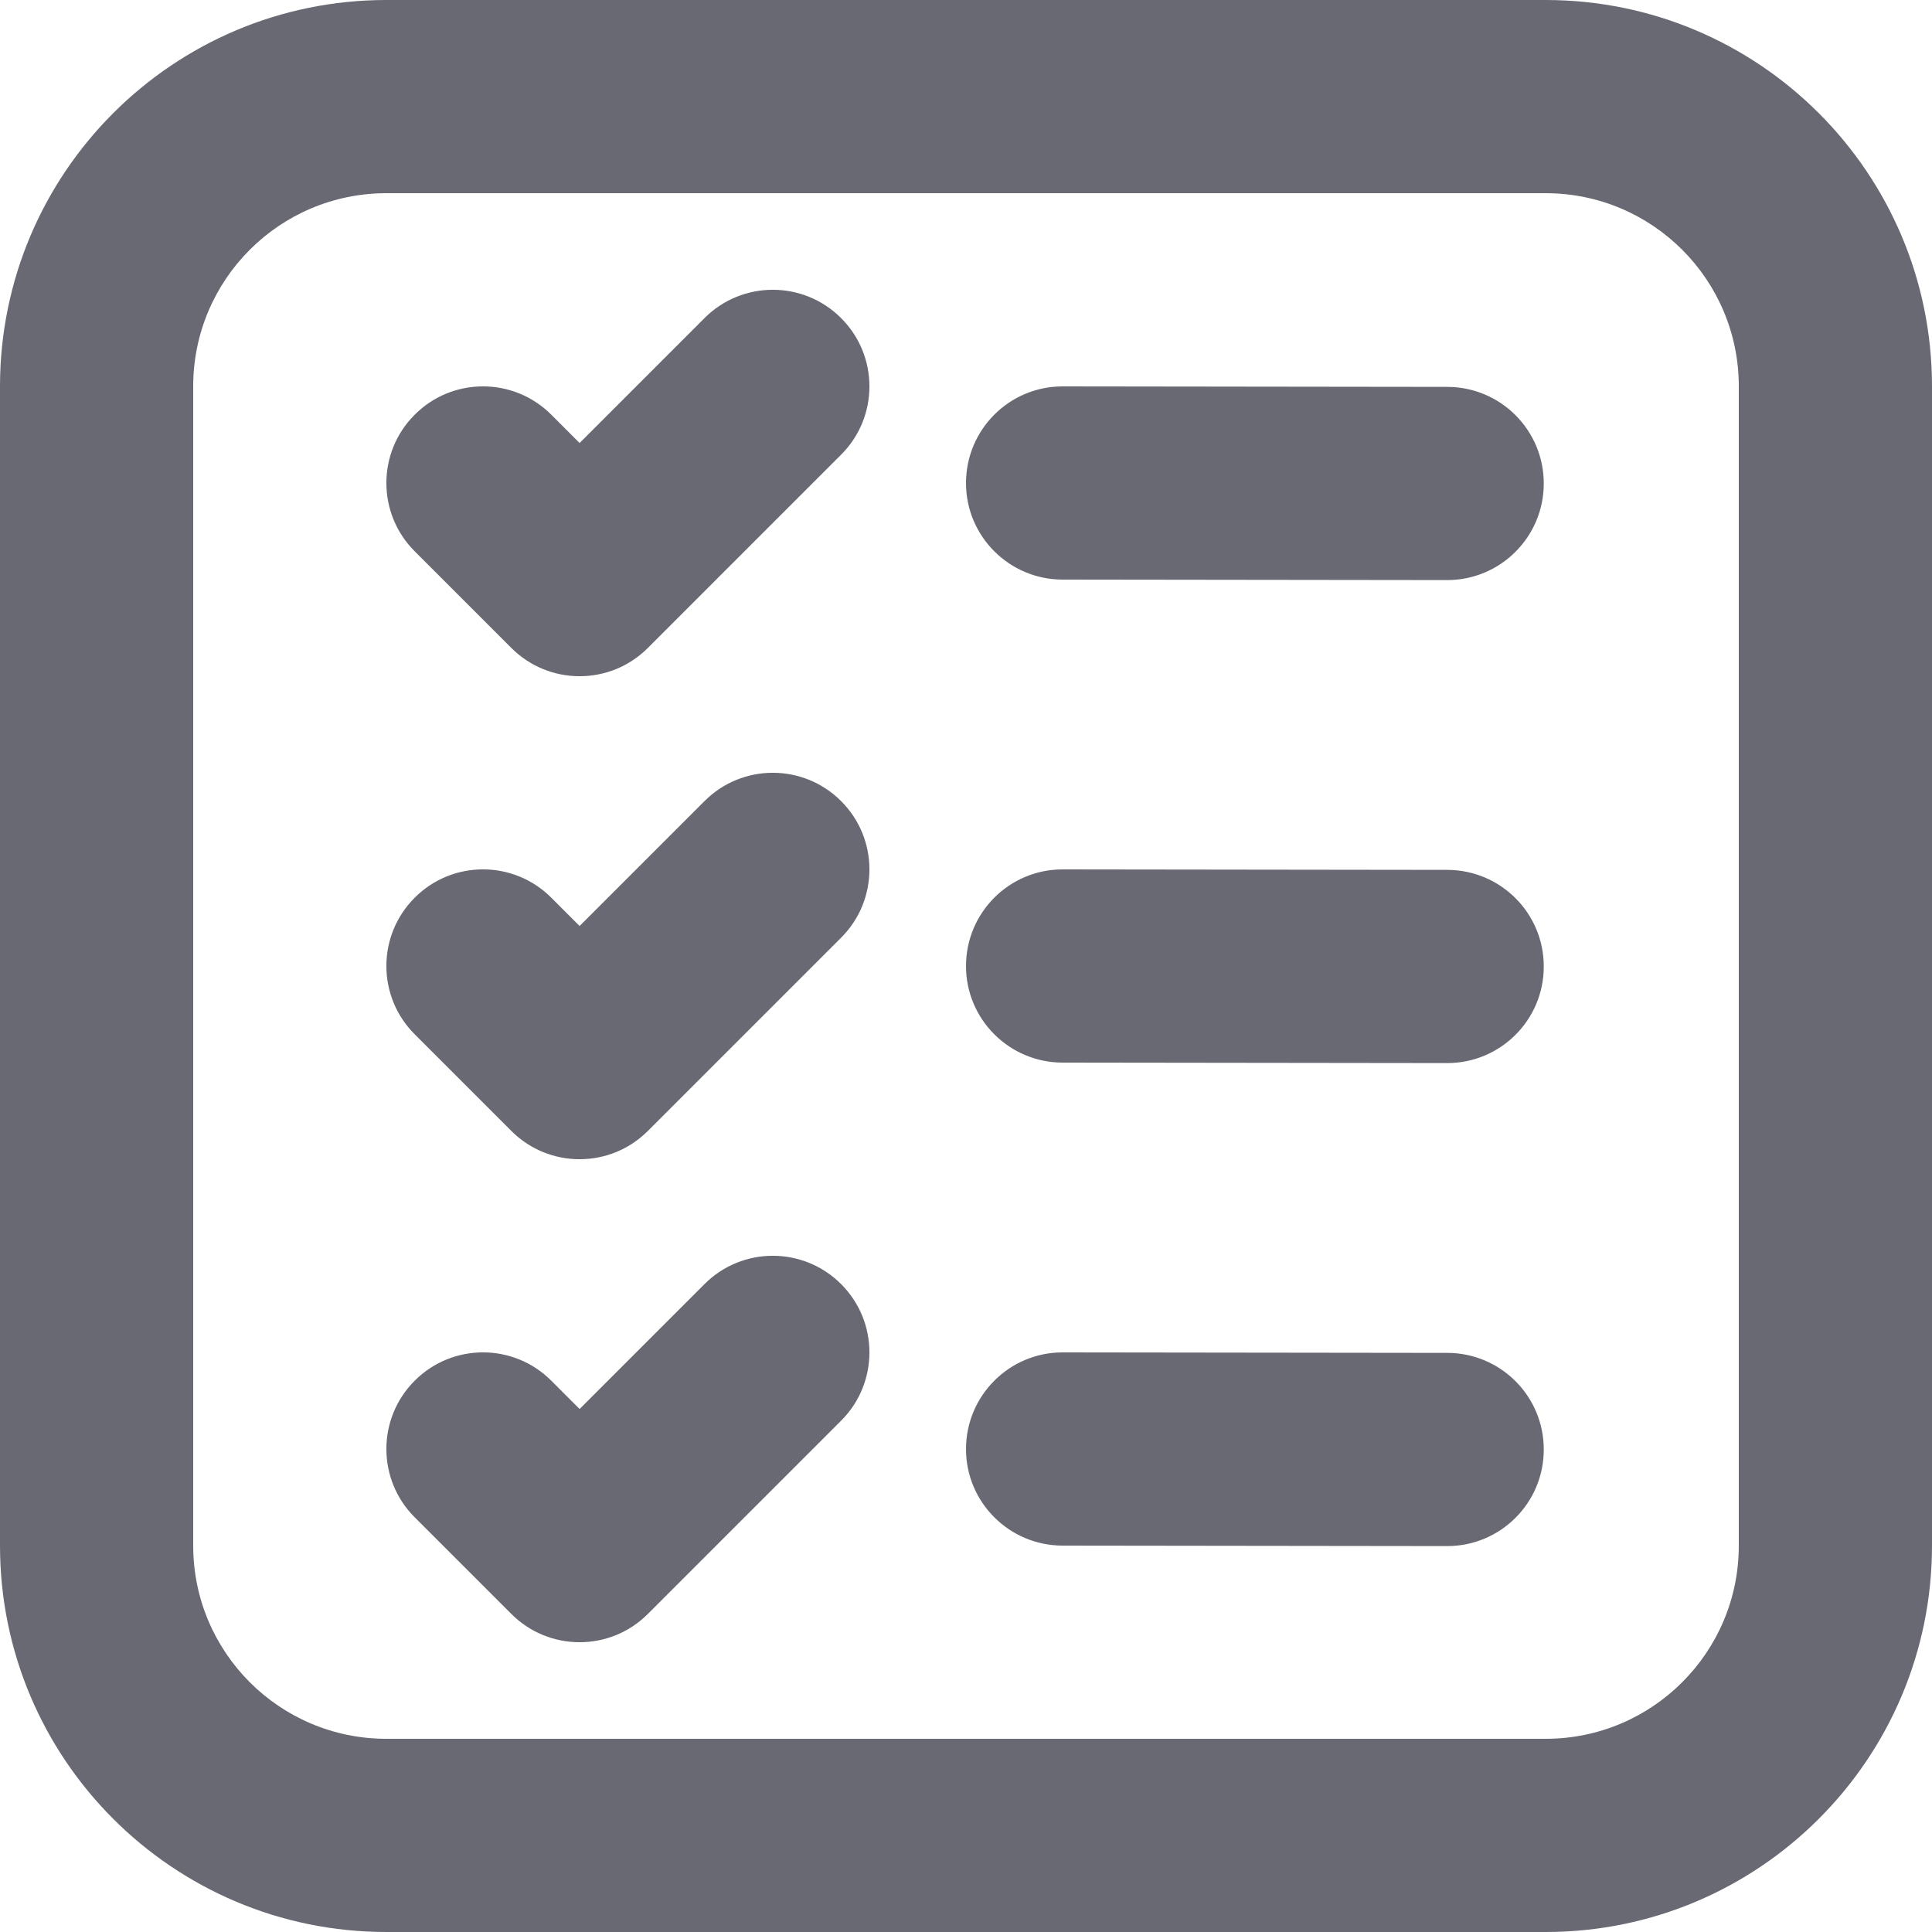 <svg width="20" height="20" viewBox="0 0 20 20" fill="none" xmlns="http://www.w3.org/2000/svg">
<path fill-rule="evenodd" clip-rule="evenodd" d="M4 0H16C18.209 0 20 1.791 20 4V16C20 18.209 18.209 20 16 20H4C1.791 20 0 18.209 0 16V4C0 1.791 1.791 0 4 0ZM4 2C2.895 2 2 2.895 2 4V16C2 17.105 2.895 18 4 18H16C17.105 18 18 17.105 18 16V4C18 2.895 17.105 2 16 2H4ZM5.707 4.293L6 4.586L7.293 3.293C7.683 2.902 8.317 2.902 8.707 3.293C9.098 3.683 9.098 4.317 8.707 4.707L6.707 6.707C6.317 7.098 5.683 7.098 5.293 6.707L4.293 5.707C3.902 5.317 3.902 4.683 4.293 4.293C4.683 3.902 5.317 3.902 5.707 4.293ZM10.999 6C10.447 5.999 9.999 5.551 10 4.999C10.001 4.446 10.449 3.999 11.001 4L14.983 4.005C15.535 4.006 15.982 4.454 15.981 5.006C15.981 5.558 15.532 6.006 14.98 6.005L10.999 6ZM10.999 11C10.447 10.999 9.999 10.551 10 9.999C10.001 9.446 10.449 8.999 11.001 9L14.983 9.005C15.535 9.006 15.982 9.454 15.981 10.006C15.981 10.559 15.532 11.006 14.98 11.005L10.999 11ZM10.999 16C10.447 15.999 9.999 15.551 10 14.999C10.001 14.447 10.449 13.999 11.001 14L14.983 14.005C15.535 14.006 15.982 14.454 15.981 15.006C15.981 15.559 15.532 16.006 14.98 16.005L10.999 16ZM5.707 9.293L6 9.586L7.293 8.293C7.683 7.902 8.317 7.902 8.707 8.293C9.098 8.683 9.098 9.317 8.707 9.707L6.707 11.707C6.317 12.098 5.683 12.098 5.293 11.707L4.293 10.707C3.902 10.317 3.902 9.683 4.293 9.293C4.683 8.902 5.317 8.902 5.707 9.293ZM5.707 14.293L6 14.586L7.293 13.293C7.683 12.902 8.317 12.902 8.707 13.293C9.098 13.683 9.098 14.317 8.707 14.707L6.707 16.707C6.317 17.098 5.683 17.098 5.293 16.707L4.293 15.707C3.902 15.317 3.902 14.683 4.293 14.293C4.683 13.902 5.317 13.902 5.707 14.293Z" fill="#696974"/>
</svg>
